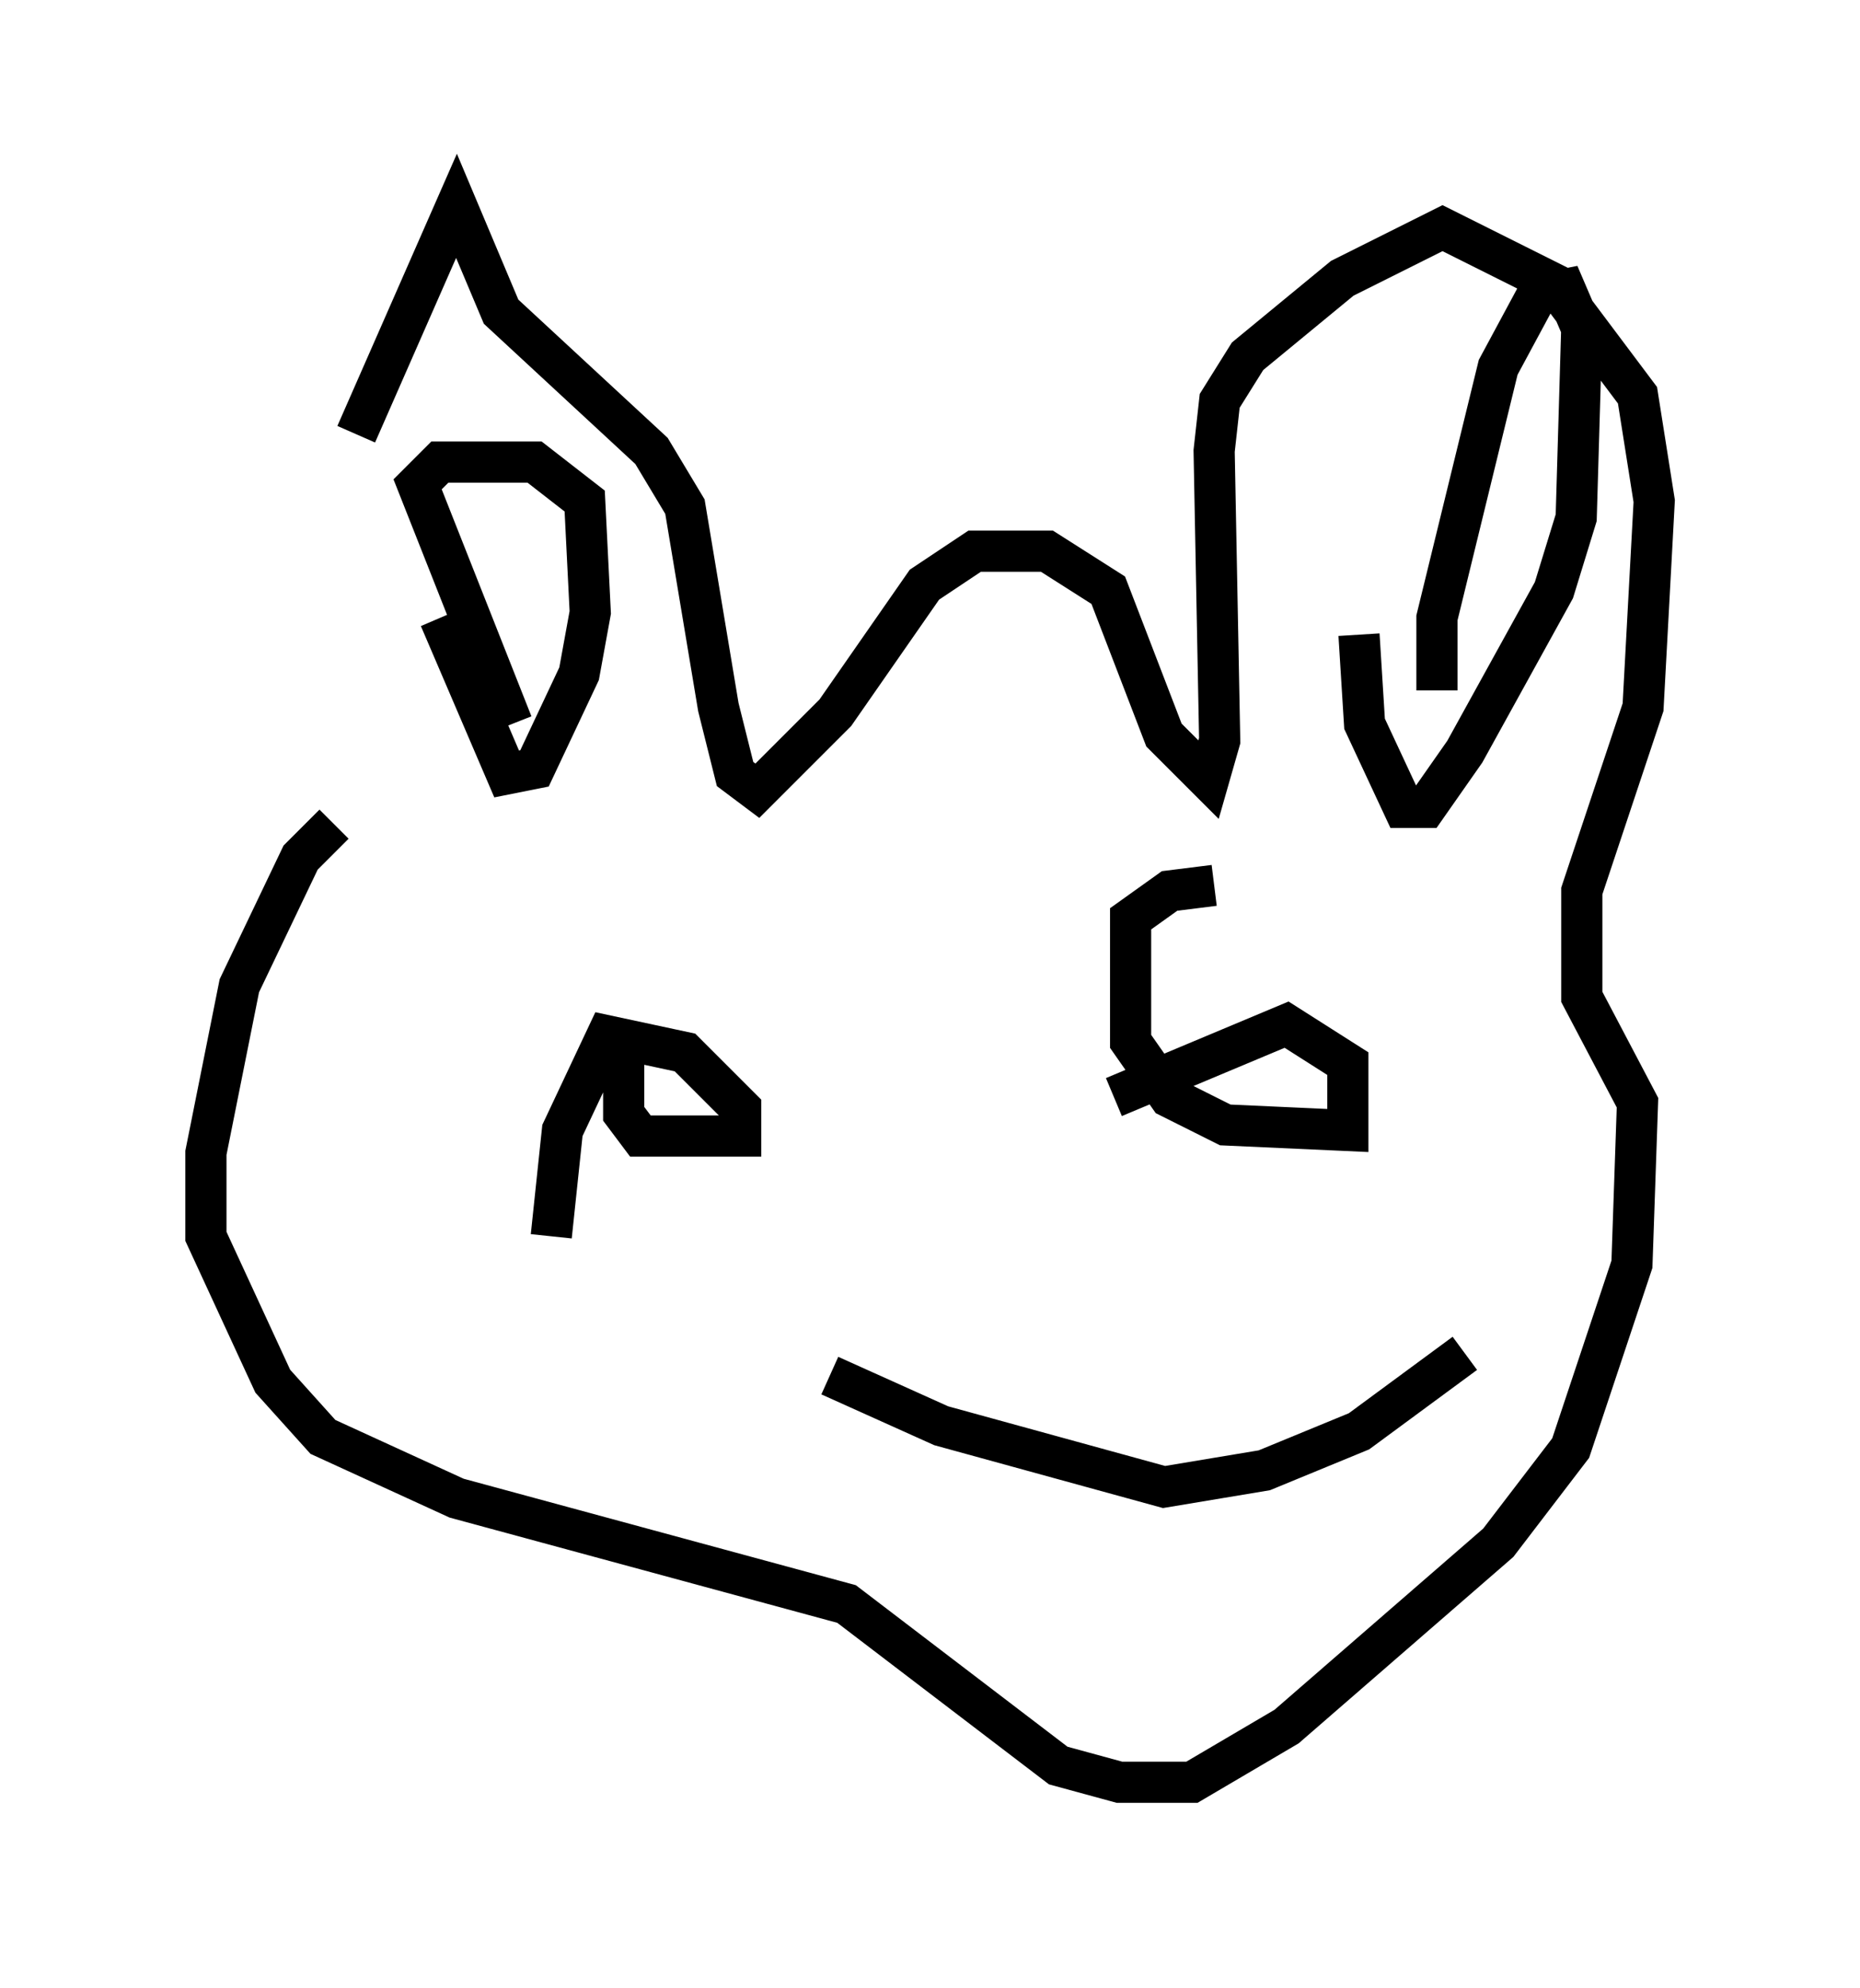 <?xml version="1.0" encoding="utf-8" ?>
<svg baseProfile="full" height="48.295" version="1.1" width="45.182" xmlns="http://www.w3.org/2000/svg" xmlns:ev="http://www.w3.org/2001/xml-events" xmlns:xlink="http://www.w3.org/1999/xlink"><defs /><rect fill="white" height="48.295" width="45.182" x="0" y="0" /><path d="M6.488, 20.561 m2.165, -10.013 l2.436, -5.548 1.083, 2.571 l3.654, 3.383 0.812, 1.353 l0.812, 4.871 0.406, 1.624 l0.541, 0.406 1.894, -1.894 l2.165, -3.112 1.218, -0.812 l1.759, 0.0 1.488, 0.947 l1.353, 3.518 1.083, 1.083 l0.271, -0.947 -0.135, -7.036 l0.135, -1.218 0.677, -1.083 l2.3, -1.894 2.436, -1.218 l2.706, 1.353 2.03, 2.706 l0.406, 2.571 -0.271, 5.007 l-1.488, 4.465 0.0, 2.571 l1.353, 2.571 -0.135, 3.924 l-1.488, 4.465 -1.759, 2.3 l-5.142, 4.465 -2.3, 1.353 l-1.759, 0.0 -1.488, -0.406 l-5.142, -3.924 -9.472, -2.571 l-3.248, -1.488 -1.218, -1.353 l-1.624, -3.518 0.0, -2.03 l0.812, -4.059 1.488, -3.112 l0.812, -0.812 m4.33, -2.436 l-2.3, -5.819 0.541, -0.541 l1.488, 0.0 0.812, 0.0 l1.218, 0.947 0.135, 2.706 l-0.271, 1.488 -1.083, 2.3 l-0.677, 0.135 -1.624, -3.789 m24.222, 1.759 l0.0, -1.759 1.488, -6.089 l0.947, -1.759 0.677, -0.135 l0.406, 0.947 -0.135, 4.601 l-0.541, 1.759 -2.165, 3.924 l-0.947, 1.353 -0.541, 0.0 l-0.947, -2.03 -0.135, -2.165 m-19.621, 14.614 l0.271, -2.571 1.083, -2.3 l1.894, 0.406 1.353, 1.353 l0.0, 0.677 -2.436, 0.0 l-0.406, -0.541 0.0, -1.624 m11.908, 1.218 l4.195, -1.759 1.488, 0.947 l0.0, 1.624 -2.977, -0.135 l-1.353, -0.677 -0.947, -1.353 l0.0, -2.977 0.947, -0.677 l1.083, -0.135 m-9.337, 11.908 l2.706, 1.218 5.413, 1.488 l2.436, -0.406 2.3, -0.947 l2.571, -1.894 " fill="none" stroke="black" stroke-width="1" /></svg>